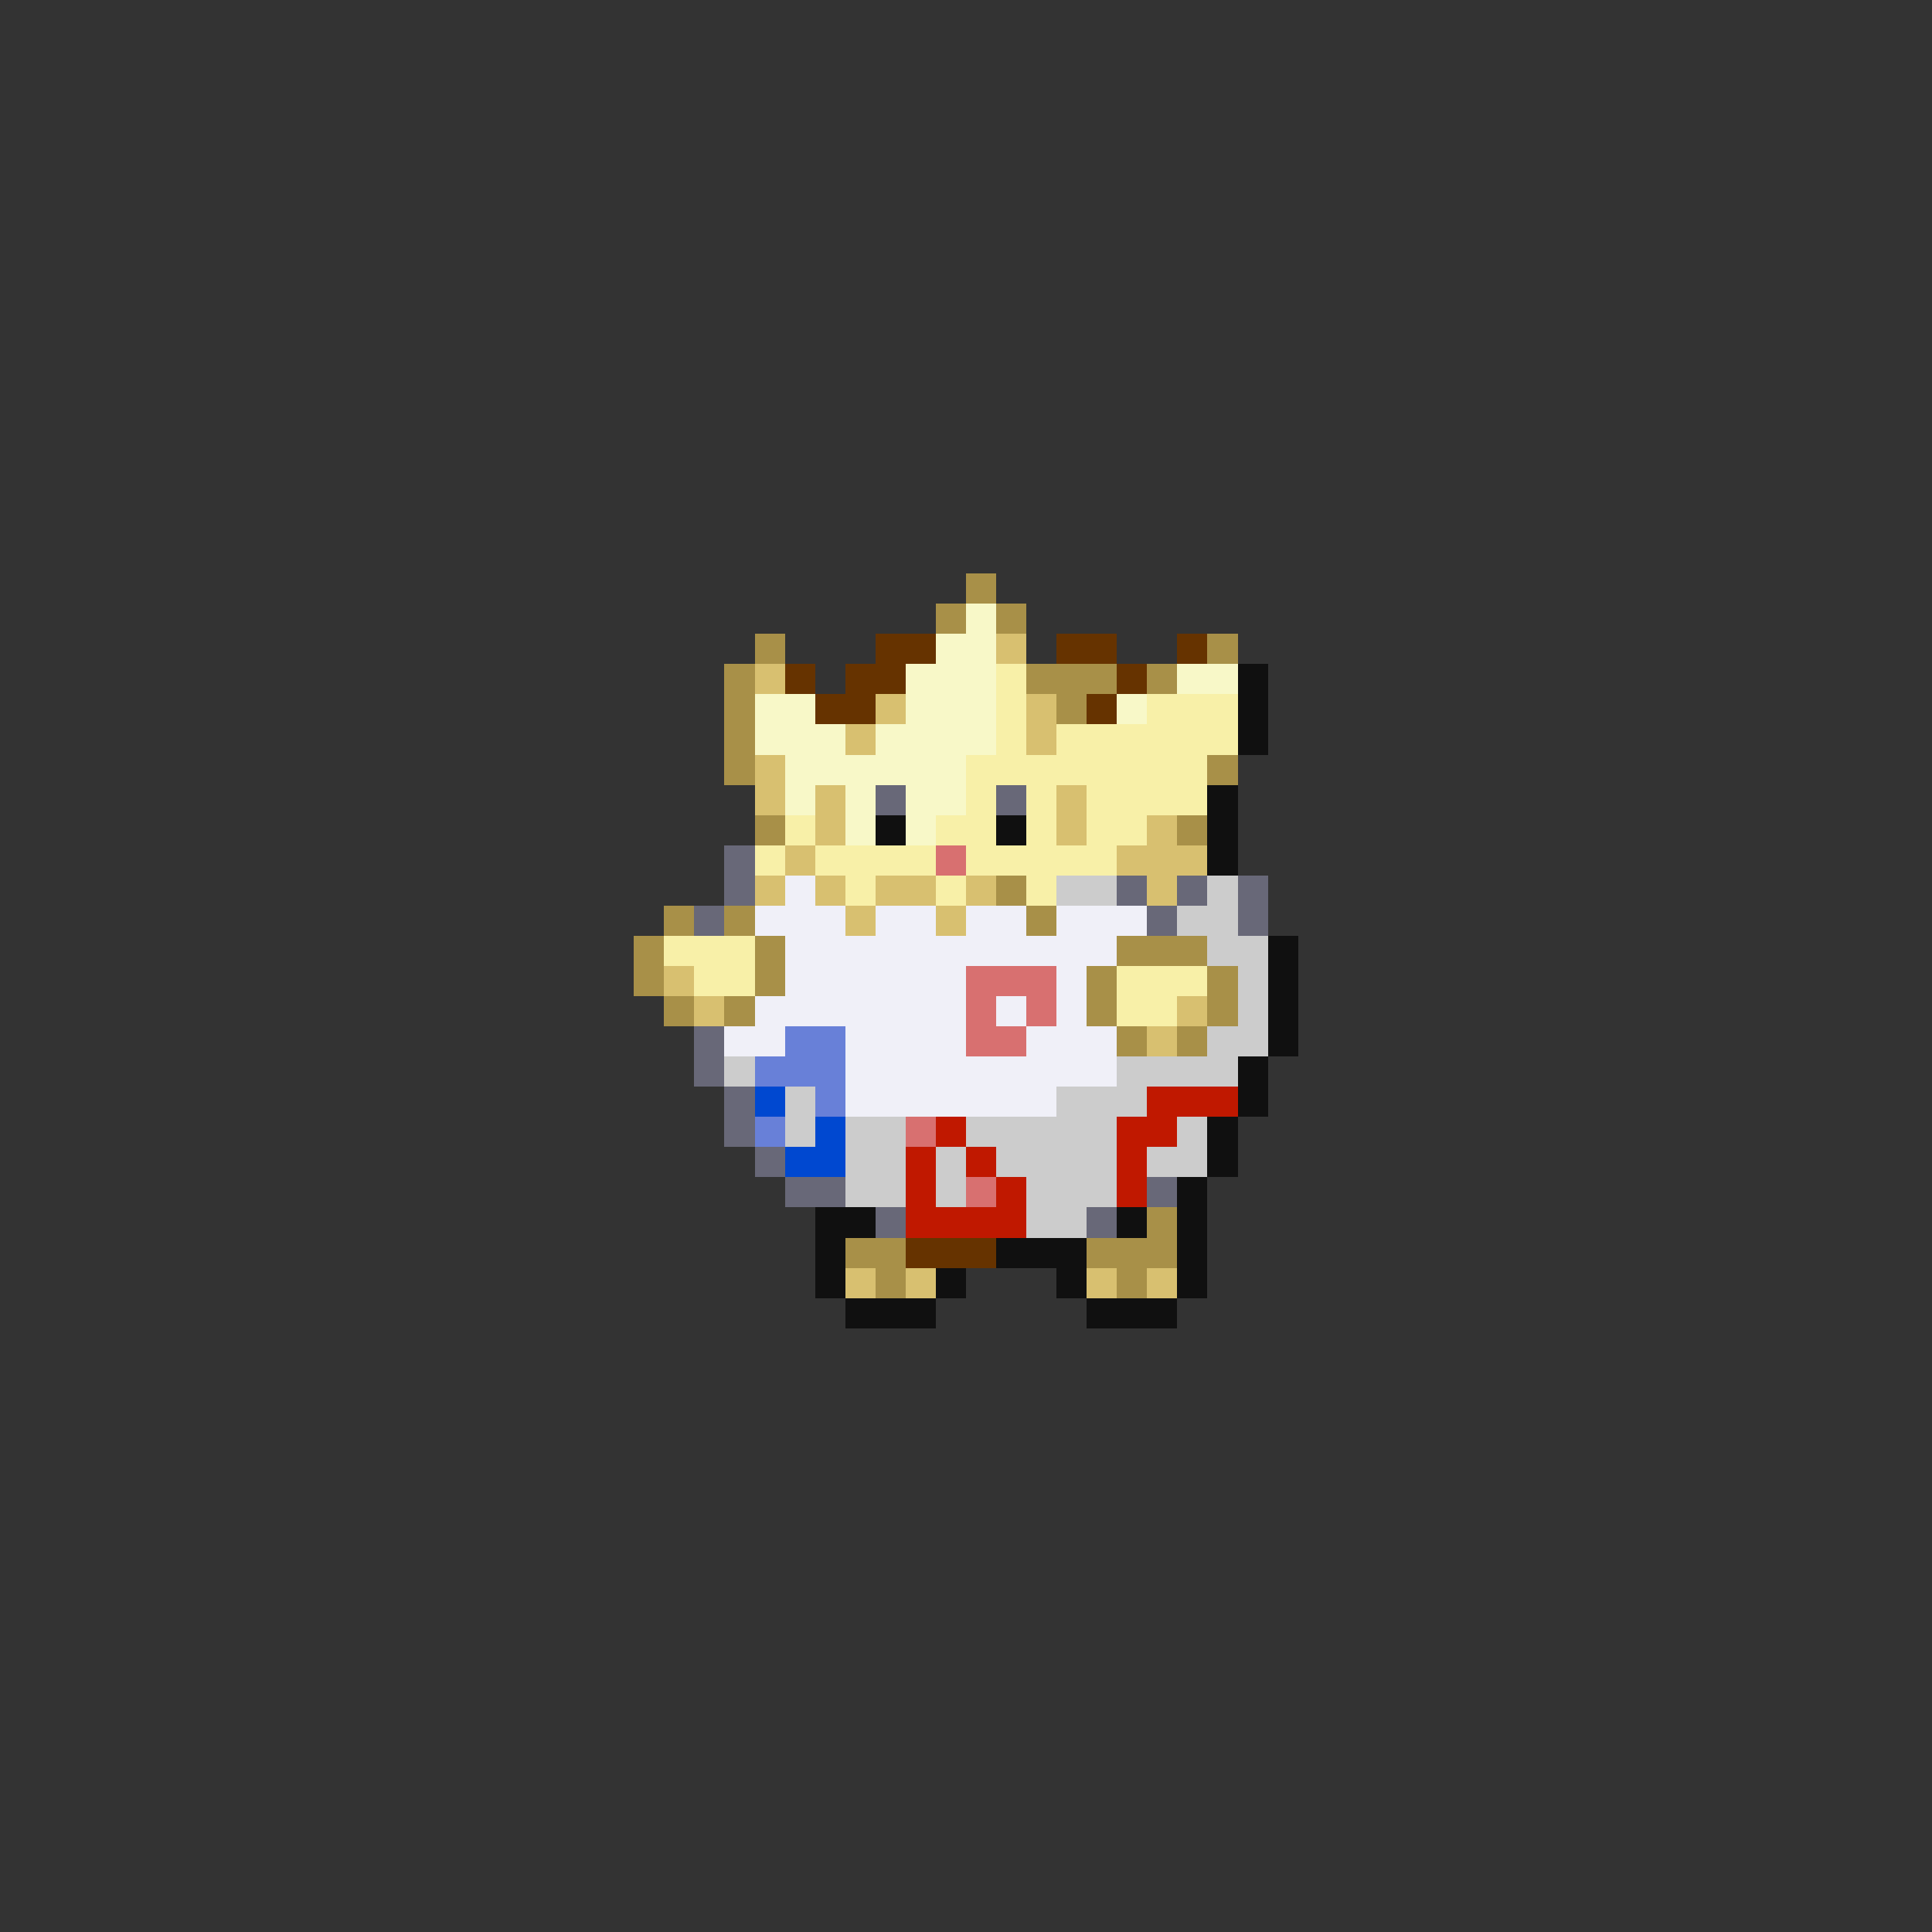 <svg xmlns="http://www.w3.org/2000/svg" viewBox="0 -0.5 64 64" shape-rendering="crispEdges">
<rect x="0" y="-0.5" width="64" height="64" fill="#333333" stroke="none"/>
<path stroke="#a89048" d="M32 19h1M31 20h1M33 20h1M25 21h1M40 21h1M24 22h1M34 22h3M38 22h1M24 23h1M35 23h1M24 24h1M24 25h1M40 25h1M25 27h1M39 27h1M33 29h1M22 30h1M24 30h1M34 30h1M21 31h1M25 31h1M37 31h3M21 32h1M25 32h1M36 32h1M40 32h1M22 33h1M24 33h1M36 33h1M40 33h1M37 34h1M39 34h1M38 40h1M28 41h2M36 41h3M29 42h1M37 42h1" />
<path stroke="#f8f8c8" d="M32 20h1M31 21h2M30 22h3M39 22h2M25 23h2M30 23h3M37 23h1M25 24h3M29 24h4M26 25h6M26 26h1M28 26h1M30 26h2M28 27h1M30 27h1" />
<path stroke="#663300" d="M29 21h2M35 21h2M39 21h1M26 22h1M28 22h2M37 22h1M27 23h2M36 23h1M30 41h3" />
<path stroke="#d8c070" d="M33 21h1M25 22h1M29 23h1M34 23h1M28 24h1M34 24h1M25 25h1M25 26h1M27 26h1M35 26h1M27 27h1M35 27h1M38 27h1M26 28h1M37 28h3M25 29h1M27 29h1M29 29h2M32 29h1M38 29h1M28 30h1M31 30h1M22 32h1M23 33h1M39 33h1M38 34h1M28 42h1M30 42h1M36 42h1M38 42h1" />
<path stroke="#f8f0a8" d="M33 22h1M33 23h1M38 23h3M33 24h1M35 24h6M32 25h8M32 26h1M34 26h1M36 26h4M26 27h1M31 27h2M34 27h1M36 27h2M25 28h1M27 28h4M32 28h5M28 29h1M31 29h1M34 29h1M22 31h3M23 32h2M37 32h3M37 33h2" />
<path stroke="#101010" d="M41 22h1M41 23h1M41 24h1M40 26h1M29 27h1M33 27h1M40 27h1M40 28h1M42 31h1M42 32h1M42 33h1M42 34h1M41 35h1M41 36h1M40 37h1M40 38h1M39 39h1M27 40h2M37 40h1M39 40h1M27 41h1M33 41h3M39 41h1M27 42h1M31 42h1M35 42h1M39 42h1M28 43h3M36 43h3" />
<path stroke="#686878" d="M29 26h1M33 26h1M24 28h1M24 29h1M37 29h1M39 29h1M41 29h1M23 30h1M38 30h1M41 30h1M23 34h1M23 35h1M24 36h1M24 37h1M25 38h1M26 39h2M38 39h1M29 40h1M36 40h1" />
<path stroke="#d87070" d="M31 28h1M32 32h3M32 33h1M34 33h1M32 34h2M30 37h1M32 39h1" />
<path stroke="#f0f0f8" d="M26 29h1M25 30h3M29 30h2M32 30h2M35 30h3M26 31h11M26 32h6M35 32h1M25 33h7M33 33h1M35 33h1M24 34h2M28 34h4M34 34h3M28 35h9M28 36h7" />
<path stroke="#cccccc" d="M35 29h2M40 29h1M39 30h2M40 31h2M41 32h1M41 33h1M40 34h2M24 35h1M37 35h4M26 36h1M35 36h3M26 37h1M28 37h2M32 37h5M39 37h1M28 38h2M31 38h1M33 38h4M38 38h2M28 39h2M31 39h1M34 39h3M34 40h2" />
<path stroke="#6880d8" d="M26 34h2M25 35h3M27 36h1M25 37h1" />
<path stroke="#0048d0" d="M25 36h1M27 37h1M26 38h2" />
<path stroke="#c01800" d="M38 36h3M31 37h1M37 37h2M30 38h1M32 38h1M37 38h1M30 39h1M33 39h1M37 39h1M30 40h4" />
</svg>